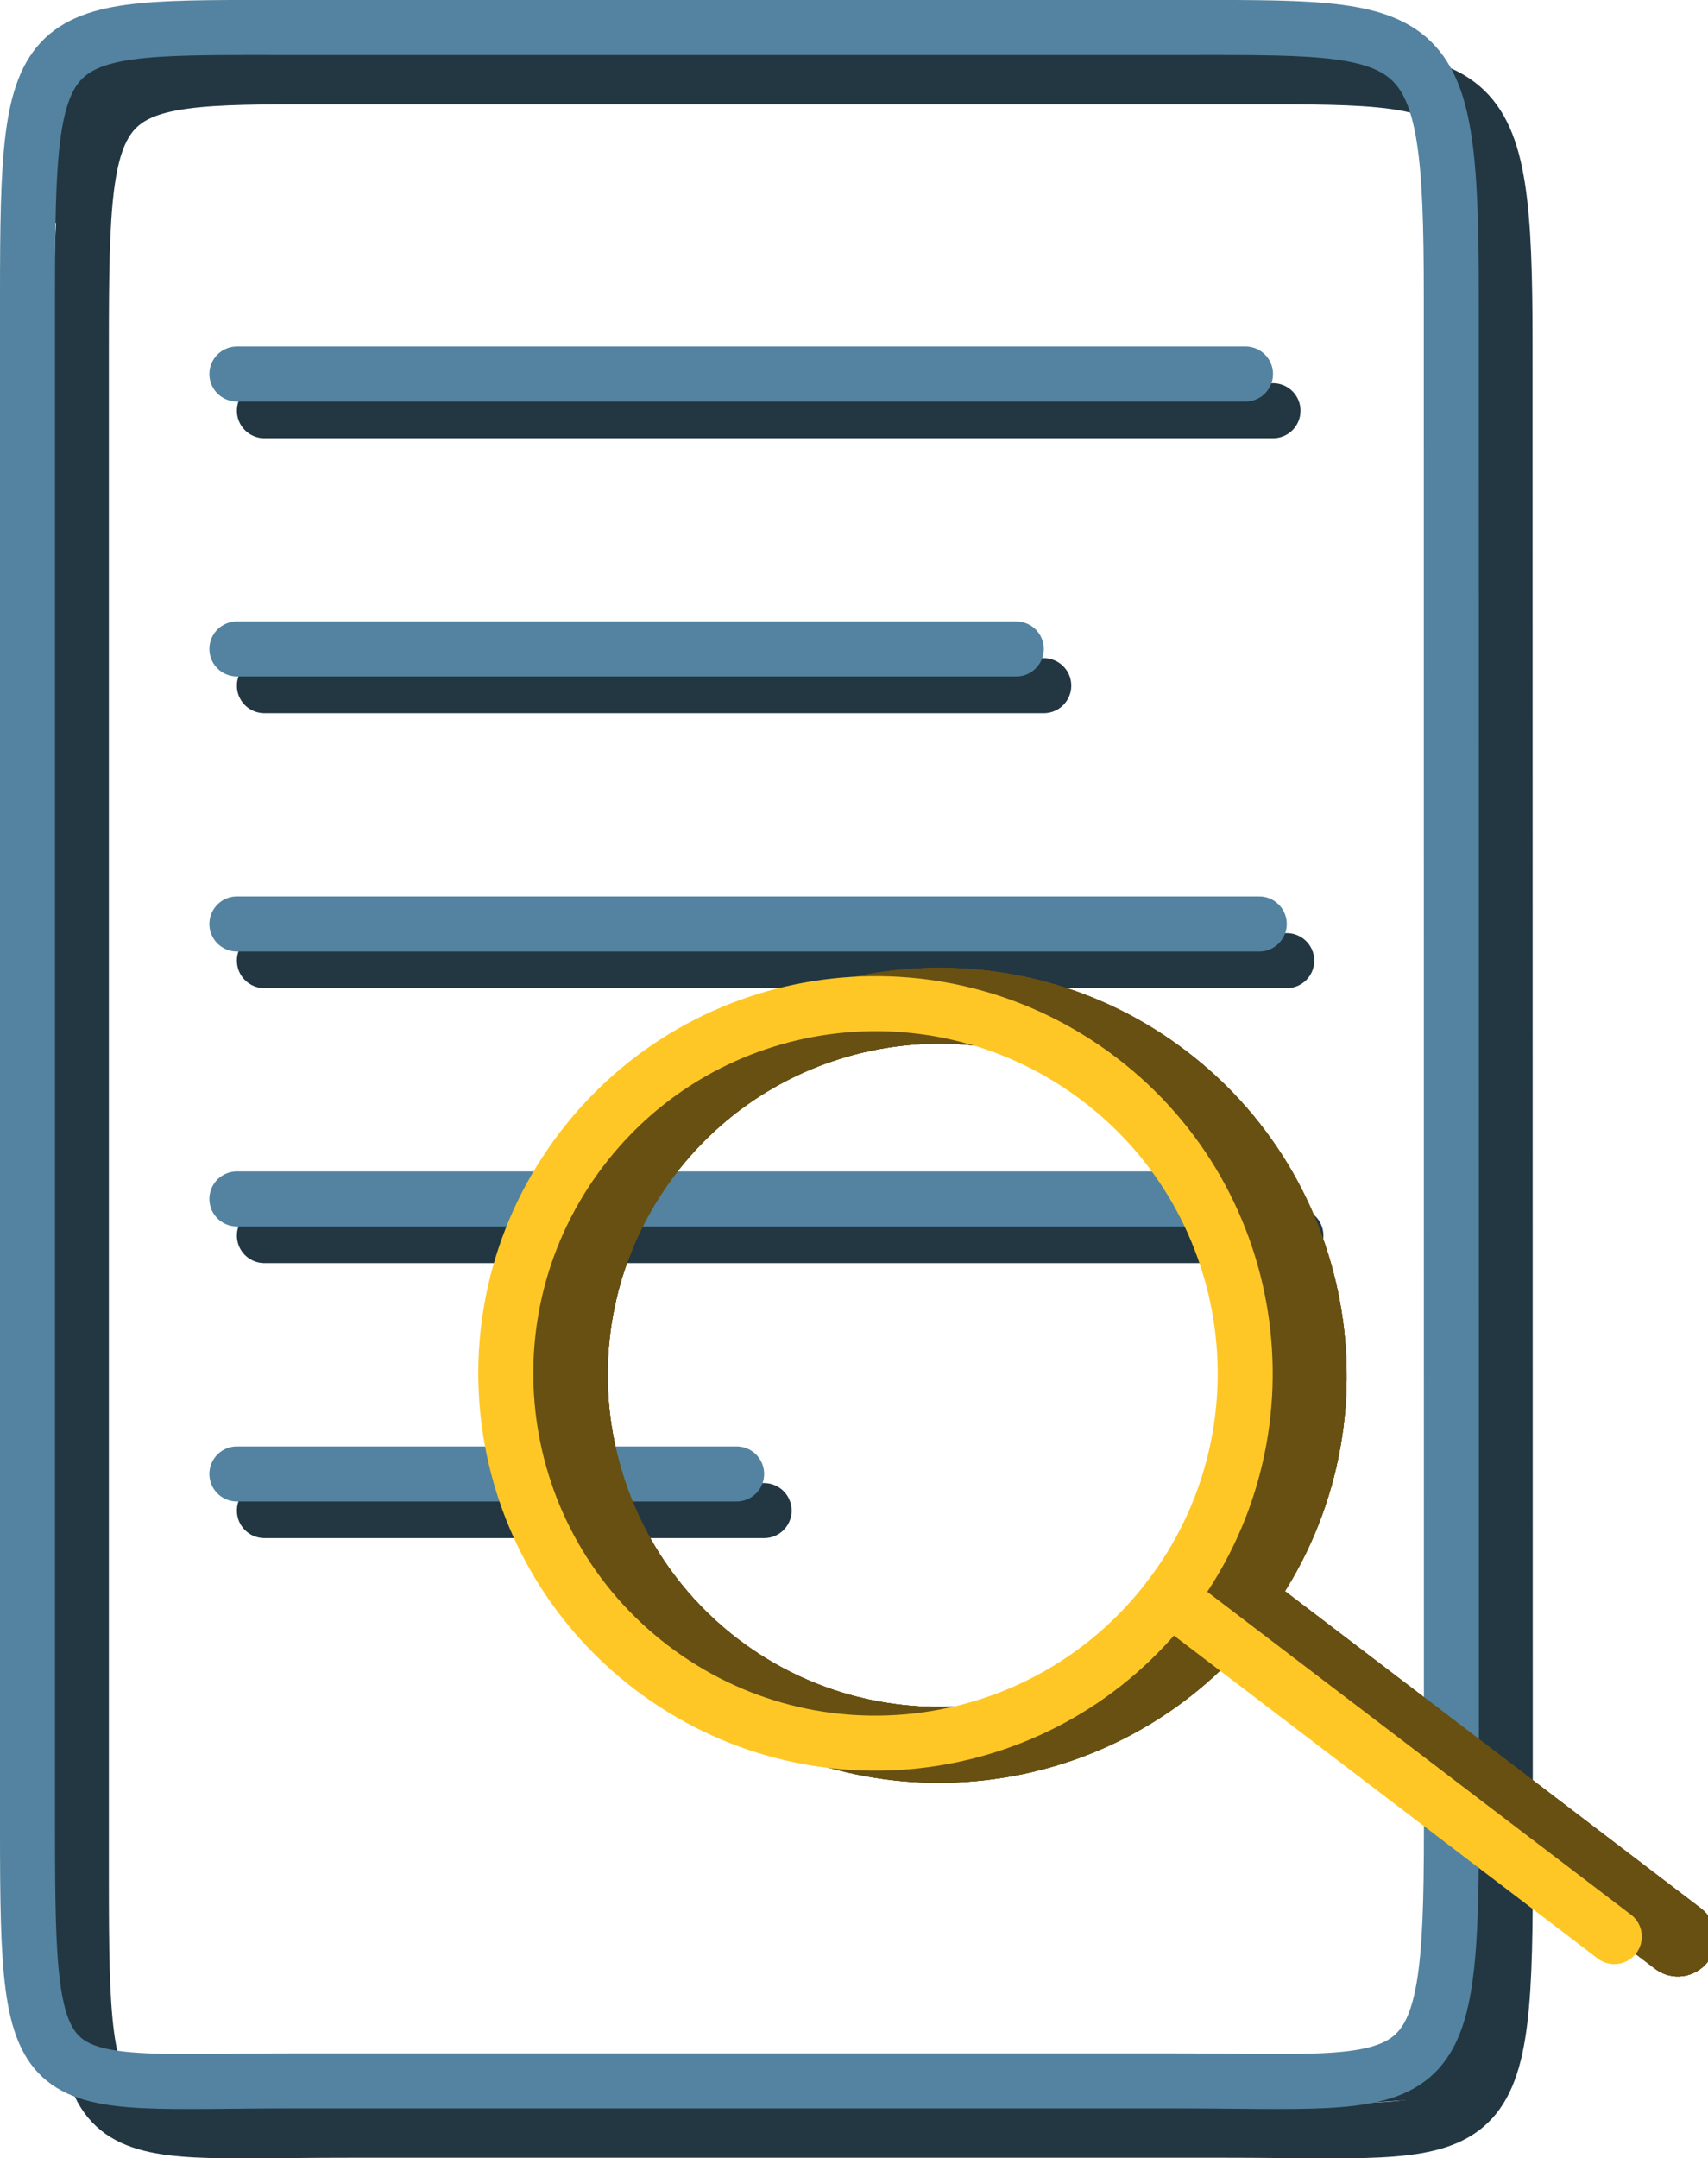 <?xml version="1.0" encoding="utf-8"?>
<!-- Generator: Adobe Illustrator 10.0, SVG Export Plug-In . SVG Version: 3.0.0 Build 76)  -->
<!DOCTYPE svg PUBLIC "-//W3C//DTD SVG 1.0//EN"    "http://www.w3.org/TR/2001/REC-SVG-20010904/DTD/svg10.dtd">
<svg 
	 xmlns:x="http://ns.adobe.com/Extensibility/1.0/" xmlns:i="http://ns.adobe.com/AdobeIllustrator/10.0/" xmlns:graph="http://ns.adobe.com/Graphs/1.0/" i:viewOrigin="9.4526 43.8281" i:rulerOrigin="0 0" i:pageBounds="0 48 48 0"
	 xmlns="http://www.w3.org/2000/svg" xmlns:xlink="http://www.w3.org/1999/xlink" xmlns:a="http://ns.adobe.com/AdobeSVGViewerExtensions/3.0/"
	 width="31.047" height="39.214" viewBox="0 0 31.047 39.214" overflow="visible" enable-background="new 0 0 31.047 39.214"
	 xml:space="preserve">
	<g id="Layer_1" i:layer="yes" i:dimmedPercent="50" i:rgbTrio="#4F008000FFFF">
		<g i:knockout="Off">
			<g i:knockout="Off">
				<path i:knockout="Off" fill="#223742" d="M0.785,1.328L0.723,4.453l2.875-4l-2.75,0.625"/>
				<path i:knockout="Off" fill="#223742" d="M26.598,34.891l-0.563,2.25l-2.625,1.188l3.313-0.25l0.5-4.438L26.598,34.891z"/>
				<path i:knockout="Off" fill="none" stroke="#223742" d="M27.362,34.162c0,5.023-0.402,4.552-5.068,4.552H6.307
					c-4.667,0-4.828,0.475-4.828-4.552V6.272c0-5.025,0.162-4.876,4.828-4.876h15.984c4.668,0,5.067-0.149,5.067,4.876
					L27.362,34.162z"/>
			</g>
			<path i:knockout="Off" fill="none" stroke="#5383A0" d="M26.383,33.266c0,5.024-0.402,4.551-5.068,4.551H5.329
				c-4.667,0-4.829,0.477-4.829-4.551V5.376C0.5,0.351,0.662,0.5,5.329,0.5h15.984c4.668,0,5.068-0.149,5.068,4.876L26.383,33.266z"
				/>
		</g>
		<g i:knockout="Off">
			<path i:knockout="Off" fill="none" stroke="#223742" stroke-linecap="round" d="M4.806,7.464H23.14"/>
			<path i:knockout="Off" fill="none" stroke="#5383A0" stroke-linecap="round" d="M4.306,6.797H22.64"/>
		</g>
		<g i:knockout="Off">
			<path i:knockout="Off" fill="none" stroke="#223742" stroke-linecap="round" d="M4.806,12.461h14.167"/>
			<path i:knockout="Off" fill="none" stroke="#5383A0" stroke-linecap="round" d="M4.306,11.794h14.167"/>
		</g>
		<g i:knockout="Off">
			<path i:knockout="Off" fill="none" stroke="#223742" stroke-linecap="round" d="M4.806,17.458H23.39"/>
			<path i:knockout="Off" fill="none" stroke="#5383A0" stroke-linecap="round" d="M4.306,16.792H22.89"/>
		</g>
		<g i:knockout="Off">
			<path i:knockout="Off" fill="none" stroke="#223742" stroke-linecap="round" d="M4.806,22.455h18.75"/>
			<path i:knockout="Off" fill="none" stroke="#5383A0" stroke-linecap="round" d="M4.306,21.789h18.75"/>
		</g>
		<g i:knockout="Off">
			<path i:knockout="Off" fill="none" stroke="#223742" stroke-linecap="round" d="M4.806,27.453h9.084"/>
			<path i:knockout="Off" fill="none" stroke="#5383A0" stroke-linecap="round" d="M4.306,26.787h9.084"/>
		</g>
		<g i:knockout="Off">
			<g i:knockout="Off">
				<g i:knockout="Off">
					<path i:knockout="Off" fill="#685012" d="M11.182,20.503c-2.478,3.249-1.848,7.906,1.4,10.382
						c3.248,2.479,7.905,1.848,10.383-1.401c2.477-3.248,1.848-7.904-1.402-10.382C18.317,16.627,13.658,17.254,11.182,20.503z
						 M12.277,21.339c2.017-2.646,5.809-3.155,8.452-1.14s3.154,5.808,1.14,8.45c-2.015,2.644-5.808,3.154-8.452,1.141
						C10.775,27.772,10.262,23.982,12.277,21.339z"/>
					<path i:knockout="Off" fill="#685012" d="M22.834,28.519c-0.304-0.23-0.734-0.172-0.966,0.131
						c-0.231,0.305-0.173,0.735,0.13,0.967l8.085,6.161c0.302,0.229,0.731,0.174,0.964-0.131c0.231-0.303,0.172-0.733-0.129-0.965
						L22.834,28.519z"/>
				</g>
				<g i:knockout="Off">
					<path i:knockout="Off" fill="#685012" d="M11.182,20.503c-2.478,3.249-1.848,7.906,1.4,10.382
						c3.248,2.479,7.905,1.848,10.383-1.401c2.477-3.248,1.848-7.904-1.402-10.382C18.317,16.627,13.658,17.254,11.182,20.503z
						 M12.277,21.339c2.017-2.646,5.809-3.155,8.452-1.14s3.154,5.808,1.14,8.45c-2.015,2.644-5.808,3.154-8.452,1.141
						C10.775,27.772,10.262,23.982,12.277,21.339z"/>
					<path i:knockout="Off" fill="#685012" d="M22.834,28.519c-0.304-0.23-0.734-0.172-0.966,0.131
						c-0.231,0.305-0.173,0.735,0.13,0.967l8.085,6.161c0.302,0.229,0.731,0.174,0.964-0.131c0.231-0.303,0.172-0.733-0.129-0.965
						L22.834,28.519z"/>
				</g>
			</g>
			<g i:knockout="Off">
				<g i:knockout="Off">
					<path i:knockout="Off" fill="#685012" d="M11.182,20.503c-2.478,3.249-1.848,7.906,1.4,10.382
						c3.248,2.479,7.905,1.848,10.383-1.401c2.477-3.248,1.848-7.904-1.402-10.382C18.317,16.627,13.658,17.254,11.182,20.503z
						 M12.277,21.339c2.017-2.646,5.809-3.155,8.452-1.14s3.154,5.808,1.14,8.45c-2.015,2.644-5.808,3.154-8.452,1.141
						C10.775,27.772,10.262,23.982,12.277,21.339z"/>
					<path i:knockout="Off" fill="#685012" d="M22.834,28.519c-0.304-0.23-0.734-0.172-0.966,0.131
						c-0.231,0.305-0.173,0.735,0.13,0.967l8.085,6.161c0.302,0.229,0.731,0.174,0.964-0.131c0.231-0.303,0.172-0.733-0.129-0.965
						L22.834,28.519z"/>
				</g>
				<g i:knockout="Off">
					<path i:knockout="Off" fill="#685012" d="M11.182,20.503c-2.478,3.249-1.848,7.906,1.4,10.382
						c3.248,2.479,7.905,1.848,10.383-1.401c2.477-3.248,1.848-7.904-1.402-10.382C18.317,16.627,13.658,17.254,11.182,20.503z
						 M12.277,21.339c2.017-2.646,5.809-3.155,8.452-1.14s3.154,5.808,1.14,8.45c-2.015,2.644-5.808,3.154-8.452,1.141
						C10.775,27.772,10.262,23.982,12.277,21.339z"/>
					<path i:knockout="Off" fill="#685012" d="M22.834,28.519c-0.304-0.23-0.734-0.172-0.966,0.131
						c-0.231,0.305-0.173,0.735,0.13,0.967l8.085,6.161c0.302,0.229,0.731,0.174,0.964-0.131c0.231-0.303,0.172-0.733-0.129-0.965
						L22.834,28.519z"/>
				</g>
			</g>
		</g>
		<g i:knockout="Off">
			<path i:knockout="Off" fill="none" stroke="#FFC726" d="M21.258,29.034c-2.25,2.95-6.463,3.52-9.418,1.269
				c-2.951-2.25-3.52-6.461-1.269-9.416c2.251-2.952,6.463-3.521,9.417-1.271C22.94,21.867,23.508,26.081,21.258,29.034z"/>
			<path i:knockout="Off" fill="none" stroke="#FFC726" stroke-linecap="round" d="M21.258,29.034l8.086,6.161"/>
		</g>
	</g>
</svg>
